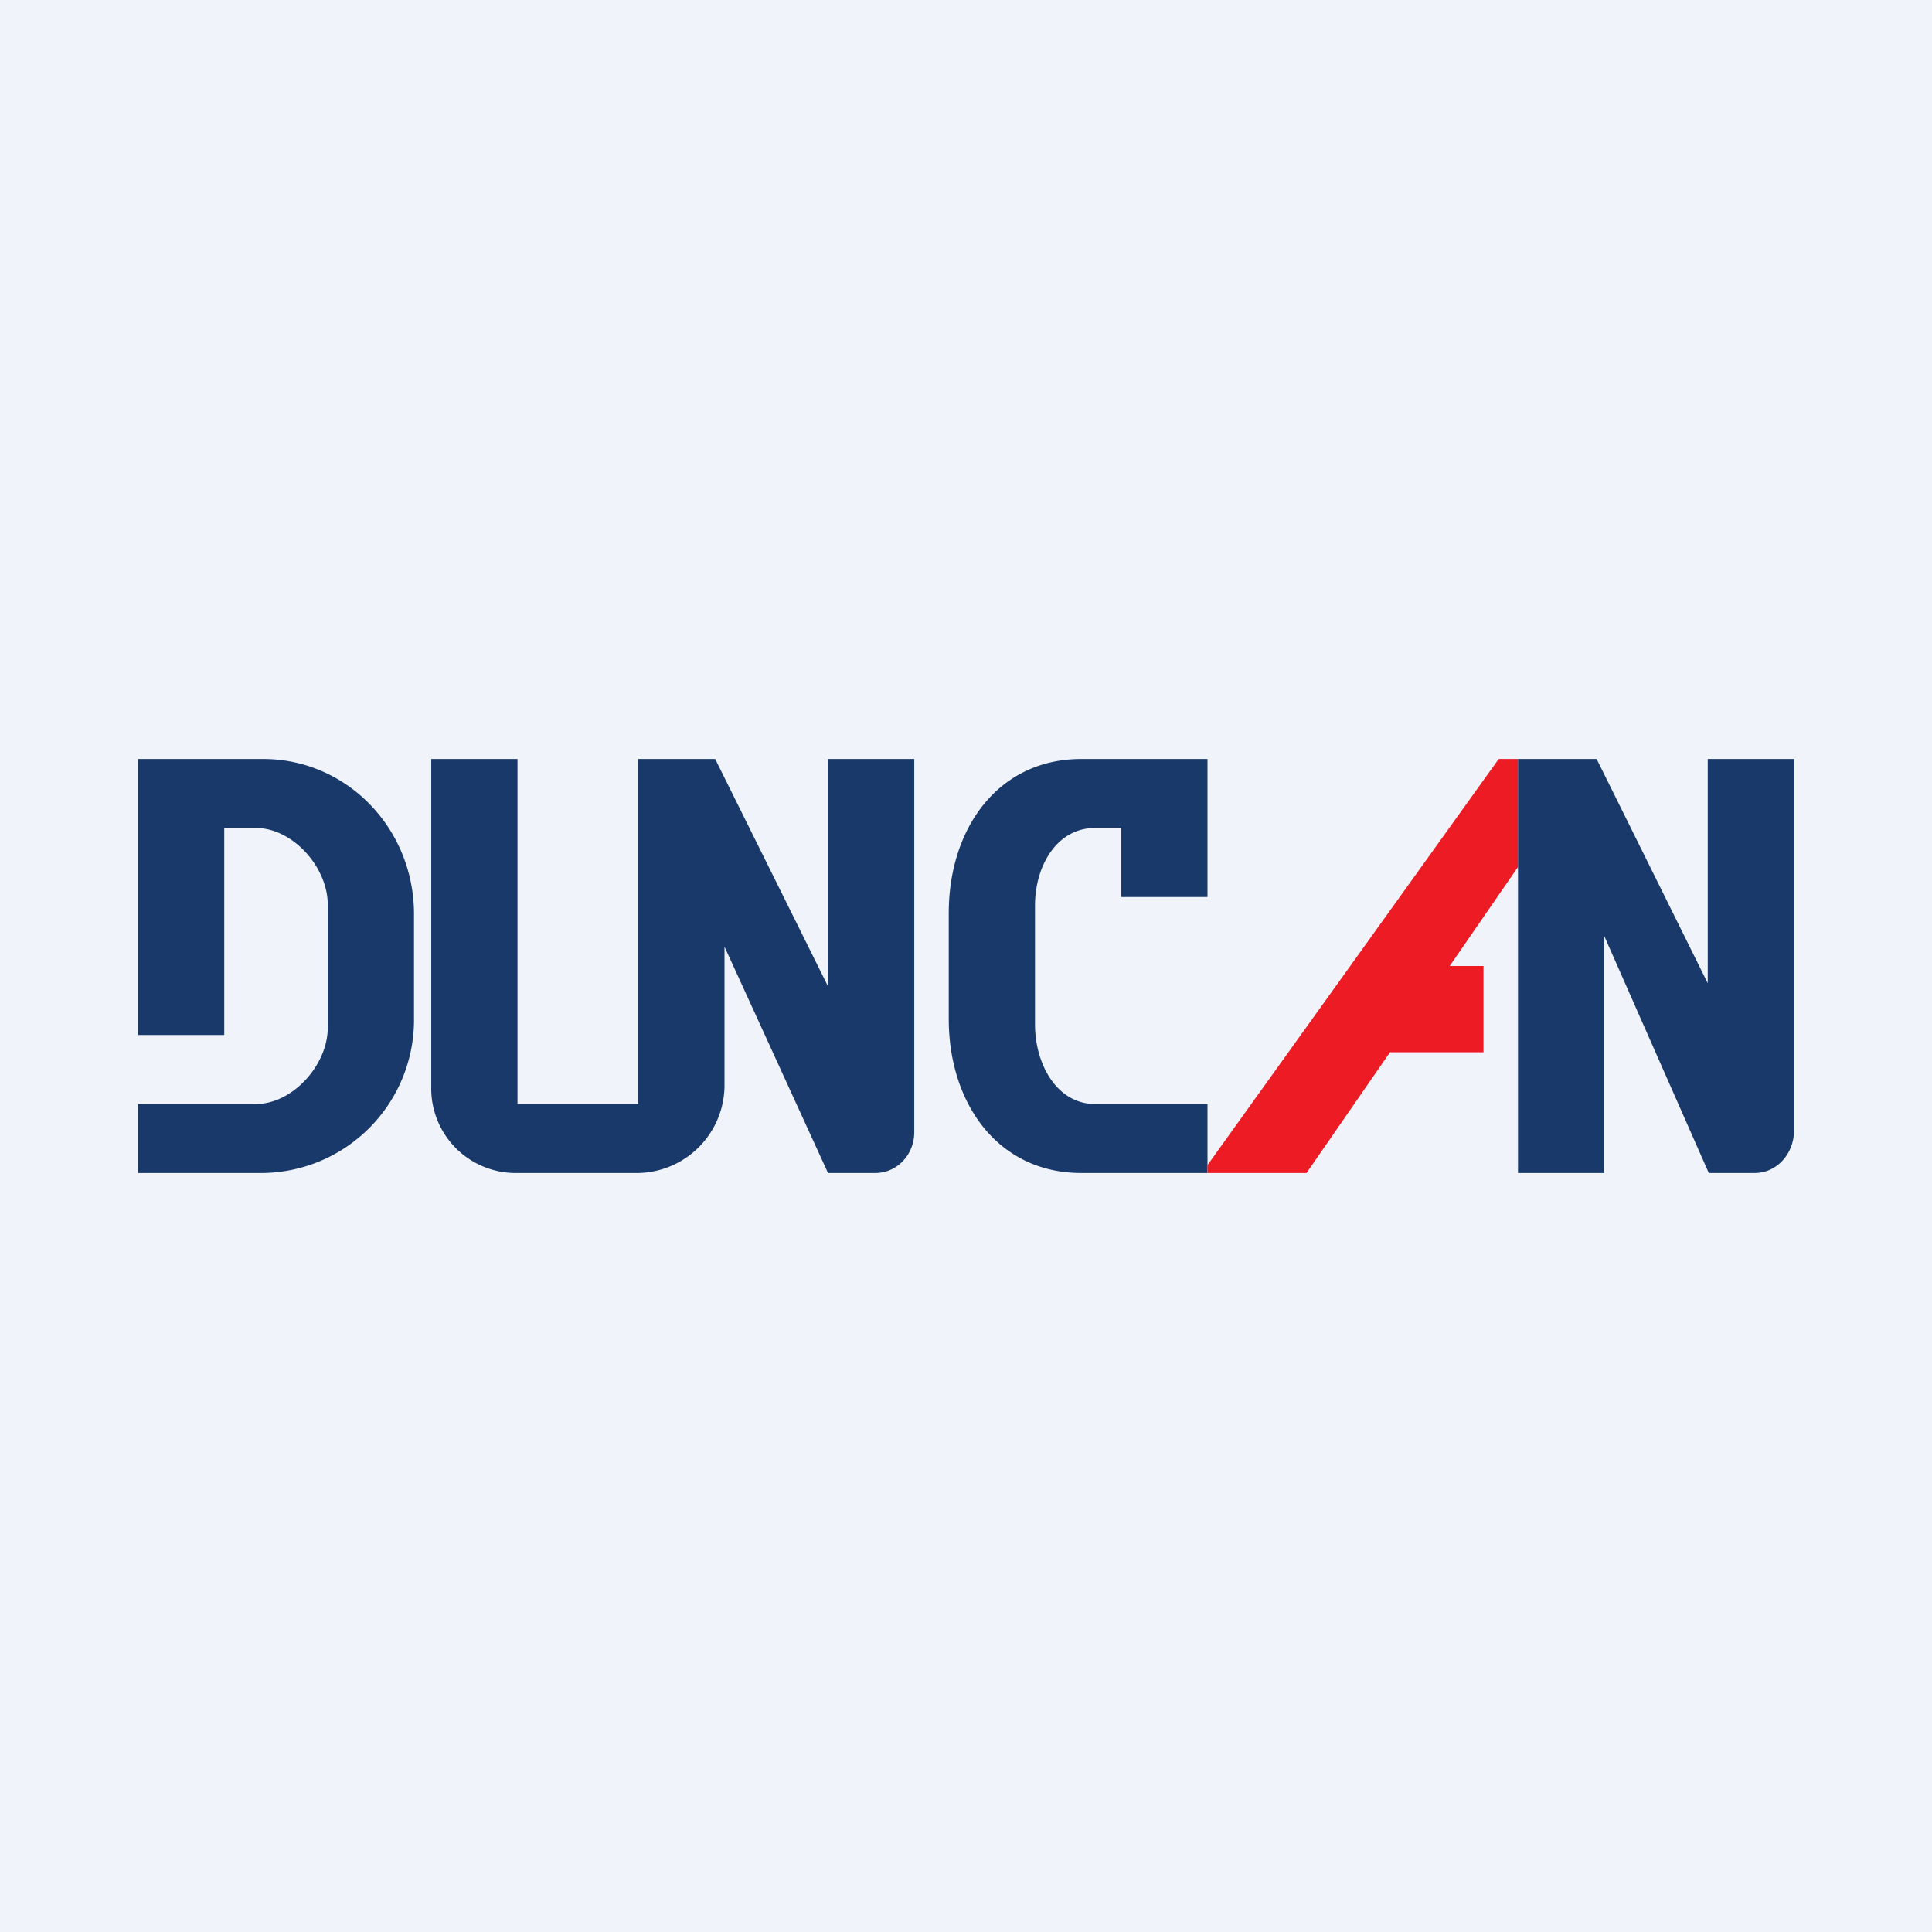<!-- by TradingView --><svg width="56" height="56" viewBox="0 0 56 56" xmlns="http://www.w3.org/2000/svg"><path fill="#F0F3FA" d="M0 0h56v56H0z"/><path d="M4 22v8h2.5v-6h.92c1.06 0 2.08 1.13 2.08 2.22v3.57C9.5 30.87 8.48 32 7.42 32H4v2h3.63A4.44 4.44 0 0 0 12 29.5v-3C12 24 10.04 22 7.63 22H4ZM12.5 31.49V22H15v10h3.5V22h2.23L24 28.59V22h2.5v10.82c0 .65-.5 1.18-1.13 1.18H24L21 27.44v4.05A2.55 2.55 0 0 1 18.5 34h-3.61a2.45 2.45 0 0 1-2.39-2.51ZM35 34v-2h-3.26C30.63 32 30 30.84 30 29.69v-3.44c0-1.15.63-2.25 1.74-2.25h.76v2H35v-4h-3.66c-2.4 0-3.84 2-3.84 4.47v3.06C27.5 32 28.94 34 31.34 34H35Z" fill="#18396A"/><path d="M35 34h2.87l2.42-3.5H43V28h-.98L44 25.13V22h-.56L35 33.77V34Z" fill="#ED1C24"/><path d="M44 22v12h2.5v-6.87L49.53 34h1.34c.62 0 1.13-.55 1.13-1.22V22h-2.5v6.5L46.28 22H44Z" fill="#18396A"/></svg>